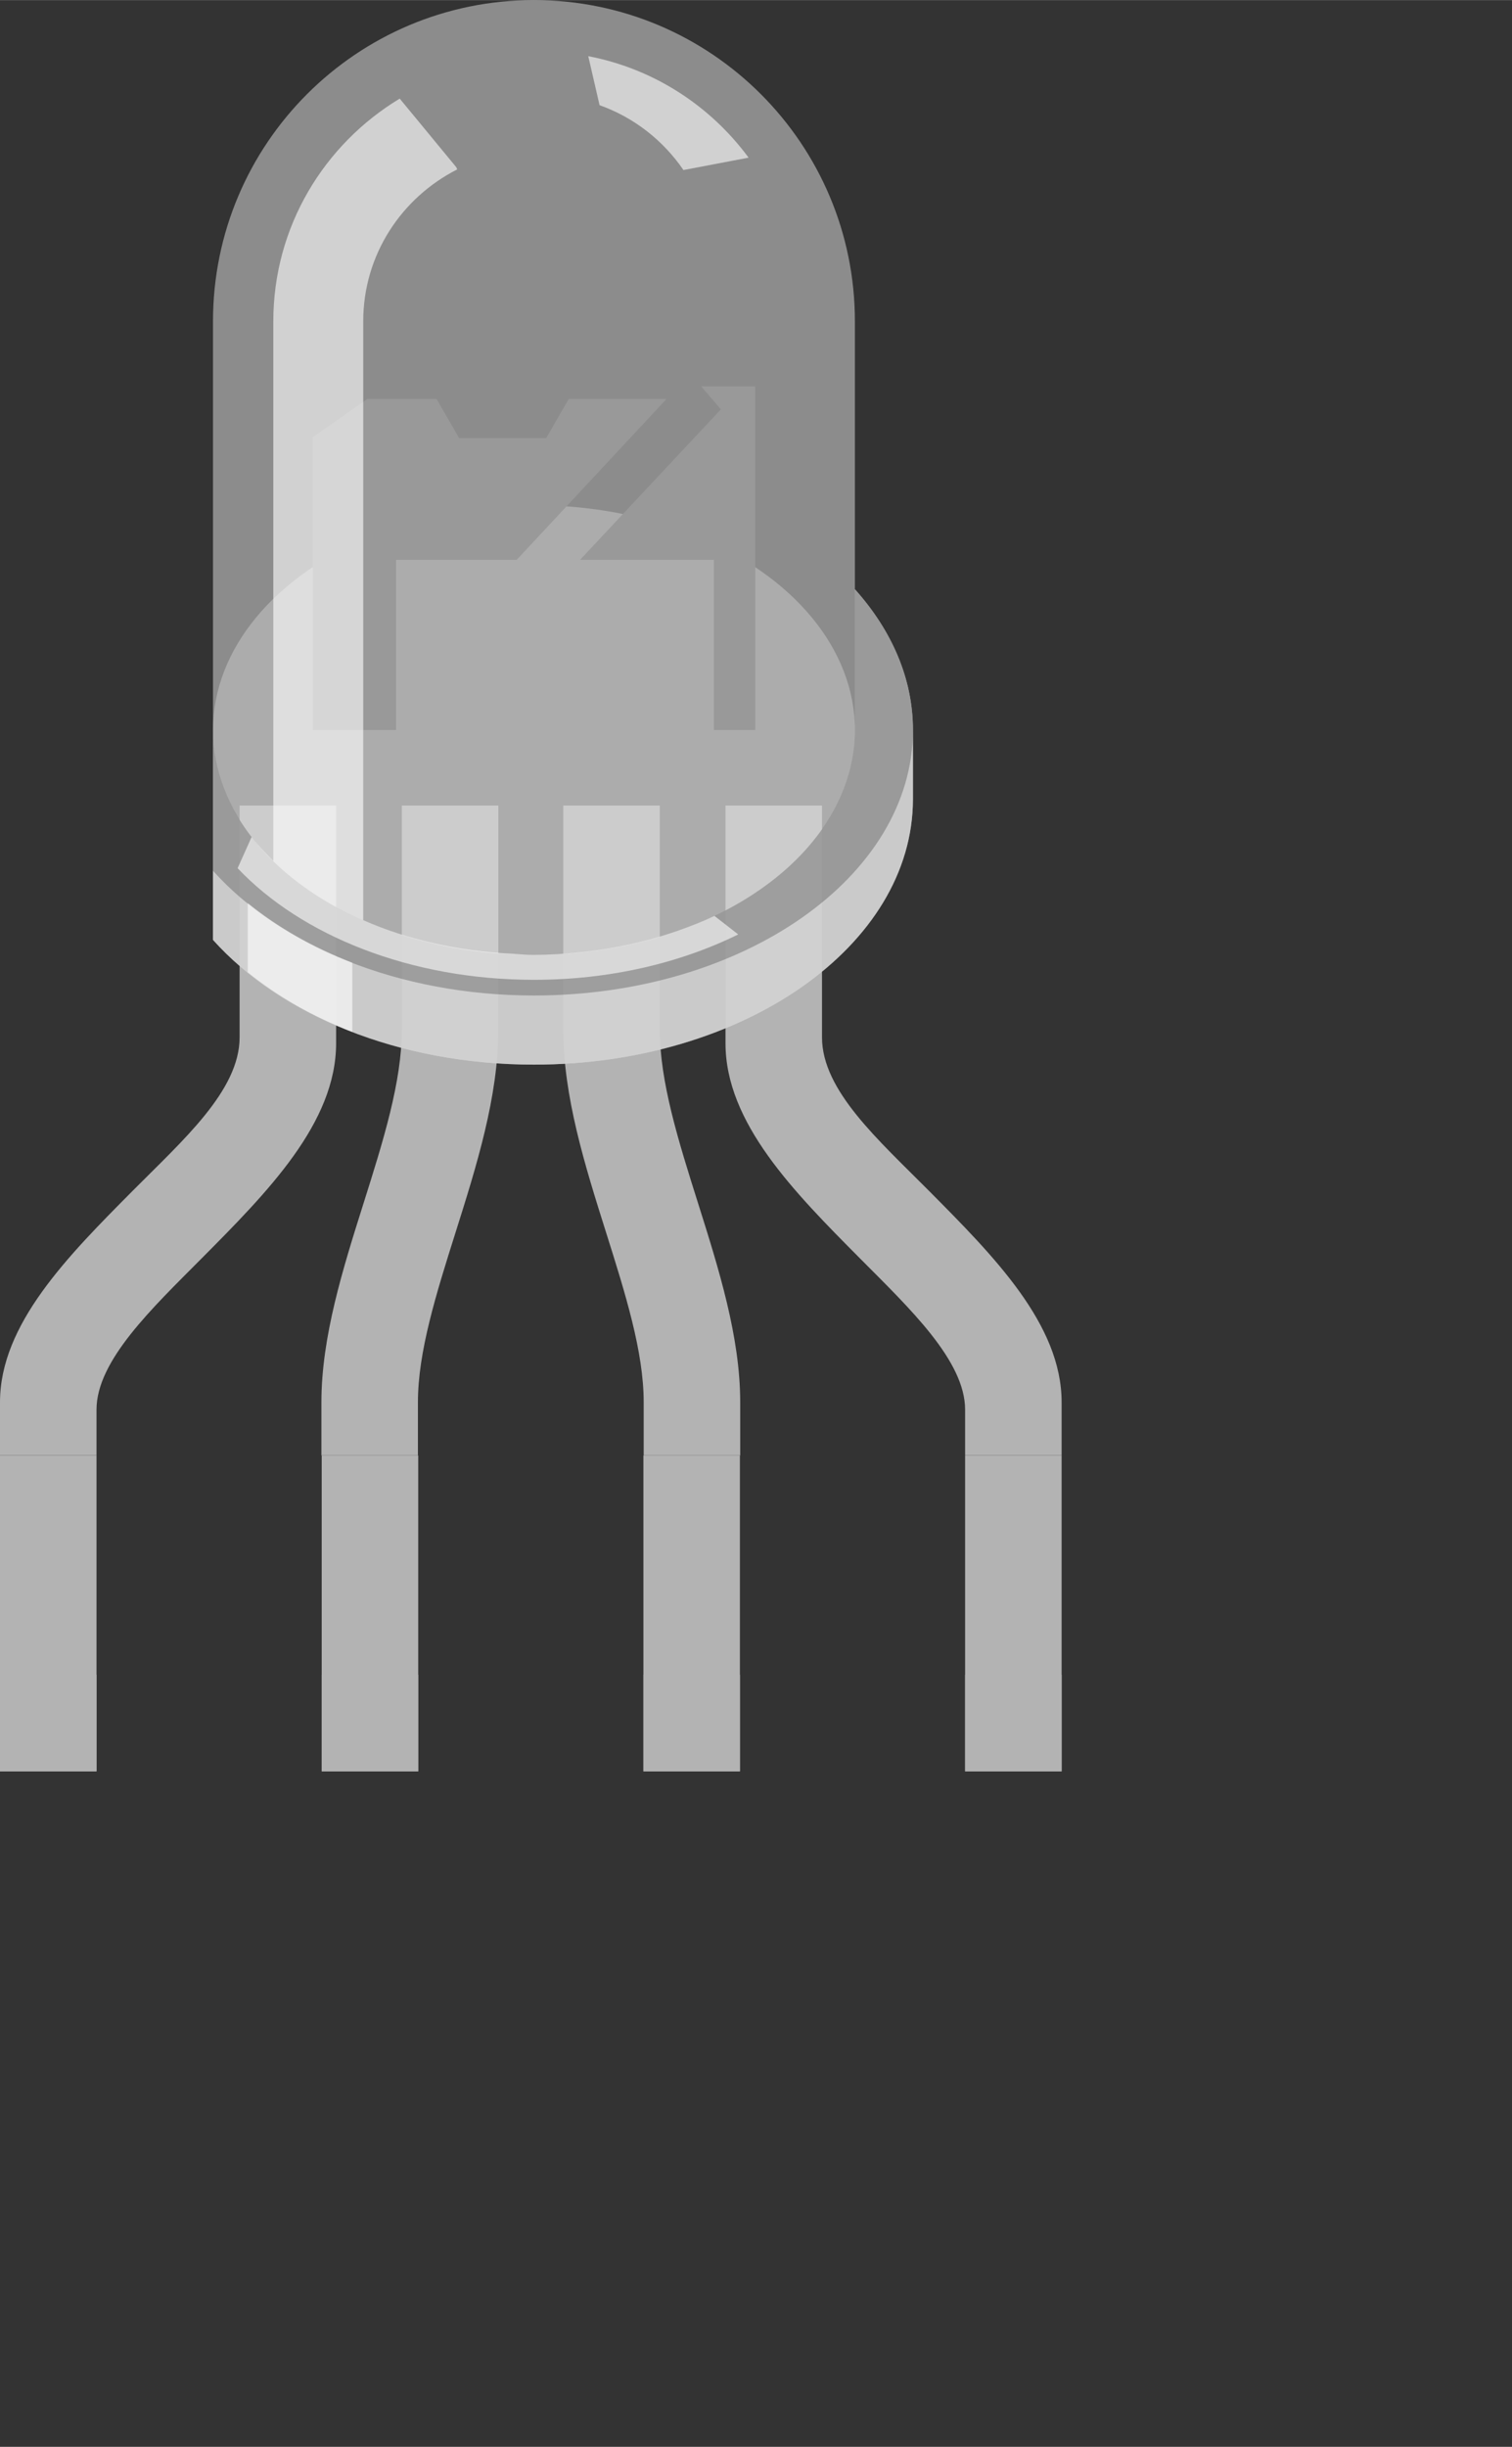 <?xml version='1.0' encoding='utf-8'?>
<!DOCTYPE svg PUBLIC '-//W3C//DTD SVG 1.1//EN' 'http://www.w3.org/Graphics/SVG/1.1/DTD/svg11.dtd'>
<!-- Generator: Adobe Illustrator 13.0.0, SVG Export Plug-In  -->
<svg xmlns="http://www.w3.org/2000/svg" width="0.653in" xml:space="preserve" xmlns:xml="http://www.w3.org/XML/1998/namespace" x="0px" version="1.1" y="0px" height="1.056in" viewBox="0 0 47 76" enable-background="new -10.383 -17.732 47 76">
 <rect x="0" y="0" width="47" height="76" fill="#333333" stroke="none"/>
 <defs xmlns="http://www.w3.org/2000/svg"/>
 <rect xmlns="http://www.w3.org/2000/svg" width="3" y="45.205" fill="#B3B3B3" height="9.813"/>
 <rect xmlns="http://www.w3.org/2000/svg" width="3" x="10" y="45.205" fill="#B3B3B3" height="9.813"/>
 <rect xmlns="http://www.w3.org/2000/svg" width="3" x="30" y="45.205" fill="#B3B3B3" height="9.813"/>
 <rect xmlns="http://www.w3.org/2000/svg" width="3" x="20" y="45.205" fill="#B3B3B3" height="9.813"/>
 <path xmlns="http://www.w3.org/2000/svg" fill="#B3B3B3" d="M12.991,45.205v-1.651c0-1.568,0.568-3.369,1.17-5.276c0.654-2.072,1.33-4.215,1.33-6.307v-6.952h-3v6.952&#xd;&#xa;&#x9;c0,1.63-0.578,3.463-1.191,5.404c-0.644,2.039-1.309,4.148-1.309,6.179v1.651H12.991z"/>
 <path xmlns="http://www.w3.org/2000/svg" fill="#B3B3B3" d="M3,45.205v-1.422c0-1.521,1.73-3.15,3.257-4.687c2.061-2.073,4.191-4.218,4.191-6.696v-7.382h-3&#xd;&#xa;&#x9;c0,0,0,5.548,0,7.202c0,1.653-1.764,3.195-3.319,4.761C2.099,39.023,0,41.135,0,43.553v1.651H3z"/>
 <path xmlns="http://www.w3.org/2000/svg" fill="#B3B3B3" d="M20.009,45.205v-1.651c0-1.568-0.568-3.369-1.17-5.276c-0.654-2.072-1.33-4.215-1.33-6.307v-6.952h3v6.952&#xd;&#xa;&#x9;c0,1.63,0.578,3.463,1.191,5.404c0.644,2.039,1.309,4.148,1.309,6.179v1.651H20.009z"/>
 <path xmlns="http://www.w3.org/2000/svg" fill="#B3B3B3" d="M30,45.205v-1.422c0-1.521-1.73-3.15-3.257-4.687c-2.061-2.073-4.191-4.218-4.191-6.696v-7.382h3&#xd;&#xa;&#x9;c0,0,0,5.548,0,7.202c0,1.653,1.764,3.195,3.319,4.761C30.901,39.023,33,41.135,33,43.553v1.651H30z"/>
 <path xmlns="http://www.w3.org/2000/svg" opacity="0.5" fill="#E6E6E6" d="M26.574,18.3V9.977c0-5.51-4.467-9.977-9.977-9.977S6.621,4.467,6.621,9.977v19.215&#xd;&#xa;&#x9;c2.084,2.324,5.767,3.875,9.977,3.875c6.507,0,11.781-3.692,11.781-8.247v-2.147C28.379,21.064,27.711,19.569,26.574,18.3z"/>
 <path xmlns="http://www.w3.org/2000/svg" opacity="0.9" fill="#D1D1D1" d="M26.574,18.3v4.372c0,3.856-4.467,6.983-9.977,6.983s-9.977-3.127-9.977-6.983v4.372v2.147&#xd;&#xa;&#x9;c2.084,2.324,5.767,3.875,9.977,3.875c6.507,0,11.781-3.692,11.781-8.247v-2.147C28.379,21.064,27.711,19.569,26.574,18.3z"/>
 <path xmlns="http://www.w3.org/2000/svg" opacity="0.24" d="M26.574,18.3v4.372c0,3.856-4.467,6.983-9.977,6.983s-9.977-3.127-9.977-6.983v4.372&#xd;&#xa;&#x9;c2.084,2.324,5.767,3.875,9.977,3.875c6.507,0,11.781-3.693,11.781-8.247C28.379,21.064,27.711,19.569,26.574,18.3z"/>
 <ellipse xmlns="http://www.w3.org/2000/svg" opacity="0.5" fill="#CCCCCC" cx="16.598" cy="22.672" rx="9.977" ry="6.983"/>
 <polygon xmlns="http://www.w3.org/2000/svg" fill="#999999" points="21.795,11.996 22.408,12.713 18.03,17.387 22.191,17.387 22.191,18.429 22.191,22.673 &#xd;&#xa;&#x9;23.477,22.673 23.477,11.996 "/>
 <polygon xmlns="http://www.w3.org/2000/svg" fill="#999999" points="17.679,12.391 16.977,13.607 14.273,13.607 13.571,12.391 11.416,12.391 9.721,13.578 9.721,22.673 &#xd;&#xa;&#x9;12.312,22.672 12.312,17.387 16.061,17.387 20.717,12.391 "/>
 <path xmlns="http://www.w3.org/2000/svg" opacity="0.6" fill="#FFFFFF" d="M21.245,5.279l2.025-0.385c-1.179-1.597-2.931-2.759-4.984-3.152l0.351,1.522&#xd;&#xa;&#x9;C19.713,3.647,20.619,4.364,21.245,5.279z"/>
 <path xmlns="http://www.w3.org/2000/svg" opacity="0.6" fill="#FFFFFF" d="M7.701,28.049v2.147c0.917,0.744,2.012,1.375,3.25,1.852v-2.147&#xd;&#xa;&#x9;C9.713,29.423,8.618,28.793,7.701,28.049z"/>
 <path xmlns="http://www.w3.org/2000/svg" opacity="0.6" fill="#FFFFFF" d="M22.207,28.447c-0.363,0.173-0.747,0.324-1.142,0.463c-0.083,0.029-0.165,0.057-0.249,0.084&#xd;&#xa;&#x9;c-0.793,0.26-1.642,0.448-2.533,0.555c-0.105,0.013-0.212,0.023-0.319,0.034c-0.448,0.044-0.901,0.073-1.366,0.073&#xd;&#xa;&#x9;c-0.211,0-0.435-0.014-0.664-0.033c-1.697-0.08-3.282-0.443-4.643-1.044V16.766v-6.79c0-2.068,1.194-3.84,2.92-4.716l-0.028-0.069&#xd;&#xa;&#x9;L12.425,3.06c-2.348,1.418-3.929,3.975-3.929,6.917v16.761c-0.069-0.068-0.437-0.434-0.675-0.742l-0.435,0.969&#xd;&#xa;&#x9;c1.979,2.089,5.363,3.467,9.211,3.467c2.365,0,4.552-0.524,6.35-1.41l-0.738-0.575C22.208,28.447,22.207,28.447,22.207,28.447z"/>
 <rect xmlns="http://www.w3.org/2000/svg" width="3" y="52.018" fill="#B3B3B3" height="3"/>
 <rect xmlns="http://www.w3.org/2000/svg" width="3" x="10" y="52.018" fill="#B3B3B3" height="3"/>
 <rect xmlns="http://www.w3.org/2000/svg" width="3" x="20" y="52.018" fill="#B3B3B3" height="3"/>
 <rect xmlns="http://www.w3.org/2000/svg" width="3" x="30" y="52.018" fill="#B3B3B3" height="3"/>
</svg>
